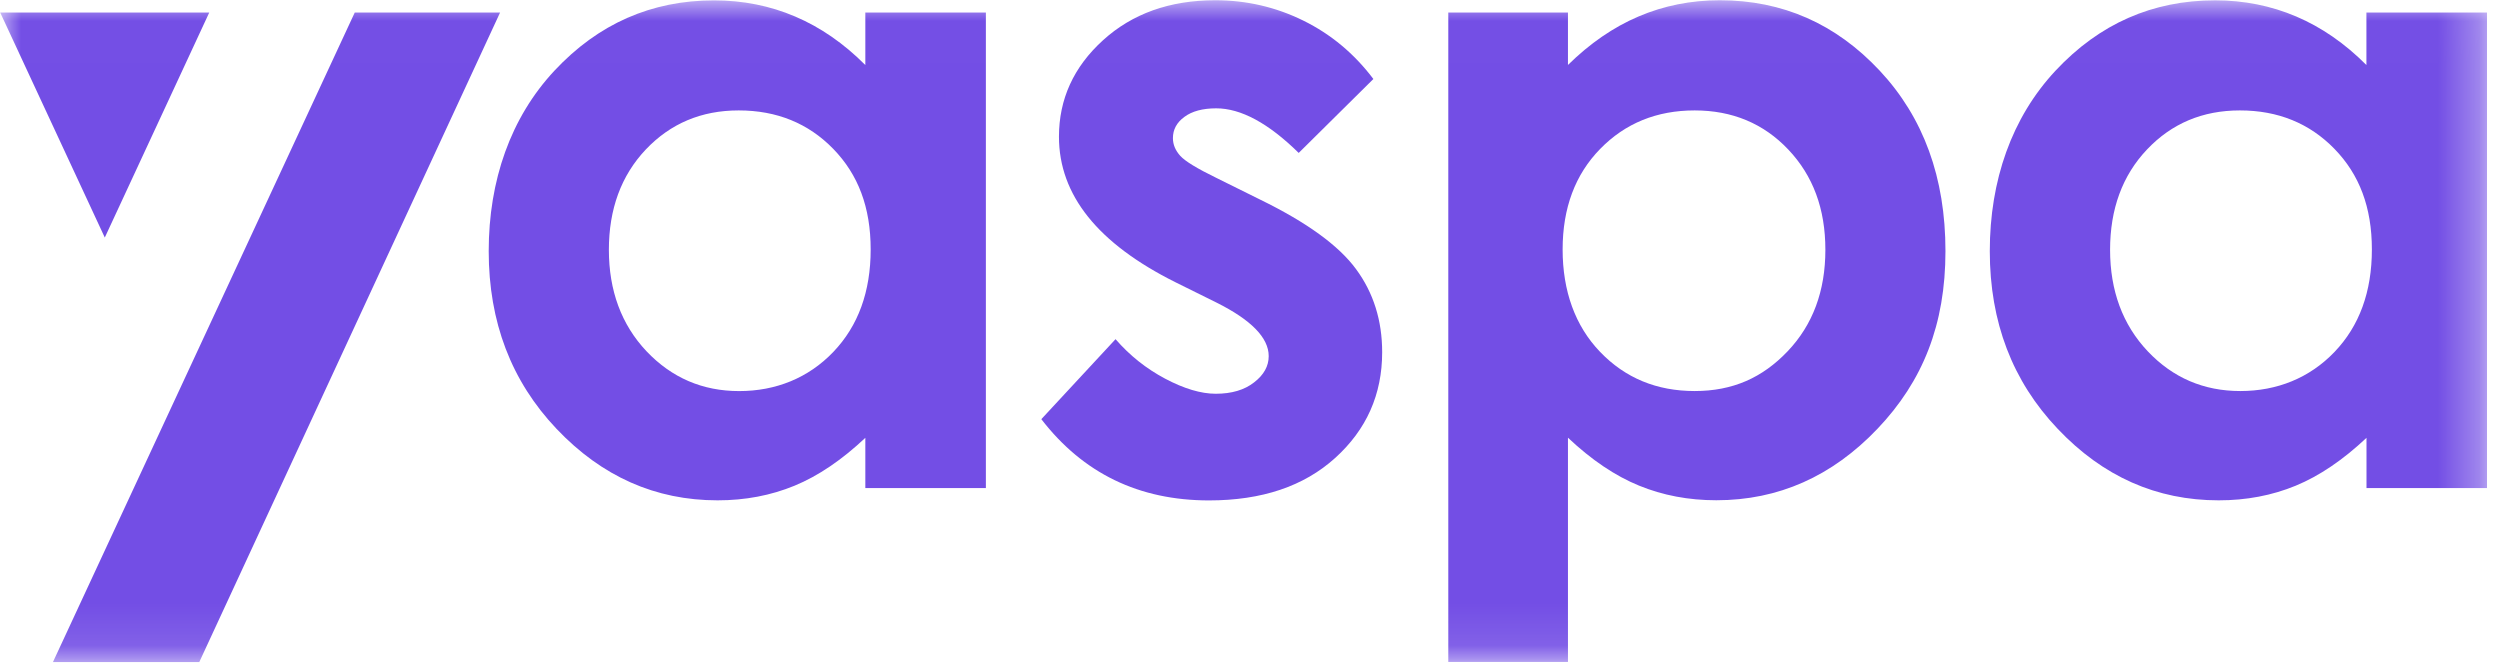 <svg width="60" height="16" viewBox="0 0 60 16" fill="none" xmlns="http://www.w3.org/2000/svg">
<g clip-path="url(#clip0_1602_7110)">
<mask id="mask0_1602_7110" style="mask-type:luminance" maskUnits="userSpaceOnUse" x="0" y="0" width="60" height="16">
<path d="M59.689 0.006H0.005V15.889H59.689V0.006Z" fill="white"/>
</mask>
<g mask="url(#mask0_1602_7110)">
<path d="M8.514 0.301L1.271 15.889H4.783L12.002 0.301H8.514Z" fill="#734EE5"/>
<path d="M2.515 5.701L5.022 0.301H0.005L2.515 5.701Z" fill="#734EE5"/>
<path d="M17.727 2.65C16.834 2.65 16.091 2.964 15.499 3.588C14.908 4.213 14.613 5.018 14.613 5.996C14.613 6.974 14.914 7.793 15.516 8.43C16.119 9.066 16.86 9.386 17.74 9.386C18.62 9.386 19.401 9.072 19.999 8.447C20.597 7.822 20.896 7.001 20.896 5.987C20.896 4.974 20.597 4.19 19.999 3.574C19.401 2.959 18.643 2.65 17.729 2.65M20.768 0.301H23.661V11.714H20.768V10.508C20.203 11.039 19.637 11.423 19.069 11.657C18.5 11.891 17.885 12.008 17.222 12.008C15.733 12.008 14.445 11.438 13.358 10.293C12.272 9.149 11.729 7.728 11.729 6.029C11.729 4.33 12.255 2.824 13.306 1.697C14.358 0.571 15.634 0.009 17.138 0.009C17.828 0.009 18.479 0.138 19.085 0.397C19.692 0.656 20.252 1.043 20.768 1.561V0.301Z" fill="#734EE5"/>
<path d="M32.961 1.896L31.169 3.67C30.441 2.955 29.782 2.6 29.188 2.6C28.864 2.6 28.609 2.669 28.426 2.805C28.241 2.94 28.15 3.11 28.15 3.315C28.15 3.469 28.209 3.609 28.325 3.739C28.441 3.868 28.729 4.044 29.188 4.267L30.247 4.792C31.363 5.337 32.13 5.893 32.546 6.46C32.963 7.026 33.172 7.691 33.172 8.453C33.172 9.467 32.795 10.313 32.043 10.992C31.291 11.672 30.281 12.01 29.017 12.01C27.335 12.01 25.994 11.36 24.992 10.06L26.773 8.14C27.112 8.531 27.51 8.848 27.965 9.089C28.419 9.329 28.824 9.45 29.177 9.45C29.559 9.45 29.866 9.36 30.1 9.176C30.334 8.995 30.449 8.786 30.449 8.547C30.449 8.106 30.028 7.676 29.188 7.258L28.213 6.775C26.348 5.845 25.415 4.681 25.415 3.281C25.415 2.38 25.767 1.607 26.47 0.968C27.173 0.328 28.072 0.006 29.167 0.006C29.914 0.006 30.62 0.169 31.281 0.495C31.942 0.821 32.502 1.287 32.961 1.896Z" fill="#734EE5"/>
<path d="M40.672 2.65C39.76 2.65 39.004 2.959 38.404 3.574C37.804 4.188 37.503 4.993 37.503 5.987C37.503 6.982 37.802 7.822 38.404 8.447C39.004 9.072 39.76 9.385 40.672 9.385C41.583 9.385 42.297 9.068 42.904 8.43C43.508 7.795 43.809 6.982 43.809 5.996C43.809 5.009 43.512 4.215 42.918 3.588C42.325 2.963 41.575 2.65 40.672 2.65ZM37.631 0.301V1.559C38.156 1.043 38.718 0.654 39.326 0.395C39.933 0.136 40.583 0.006 41.276 0.006C42.781 0.006 44.06 0.571 45.112 1.695C46.165 2.821 46.691 4.265 46.691 6.027C46.691 7.789 46.148 9.147 45.06 10.29C43.971 11.433 42.682 12.006 41.192 12.006C40.526 12.006 39.91 11.889 39.337 11.655C38.764 11.421 38.196 11.038 37.631 10.505V15.887H34.759V0.301H37.631Z" fill="#734EE5"/>
<path d="M53.756 2.65C52.863 2.65 52.12 2.963 51.528 3.588C50.936 4.213 50.642 5.018 50.642 5.996C50.642 6.974 50.943 7.793 51.545 8.43C52.147 9.066 52.888 9.385 53.768 9.385C54.648 9.385 55.43 9.072 56.028 8.447C56.626 7.822 56.925 7.001 56.925 5.987C56.925 4.974 56.626 4.19 56.028 3.574C55.43 2.959 54.672 2.65 53.758 2.65M56.796 0.301H59.689V11.713H56.796V10.508C56.232 11.038 55.665 11.423 55.097 11.657C54.528 11.891 53.914 12.008 53.248 12.008C51.76 12.008 50.471 11.438 49.385 10.292C48.298 9.149 47.755 7.728 47.755 6.029C47.755 4.33 48.281 2.823 49.332 1.697C50.385 0.57 51.661 0.008 53.164 0.008C53.855 0.008 54.505 0.138 55.112 0.397C55.718 0.656 56.278 1.043 56.794 1.561V0.301H56.796Z" fill="#734EE5"/>
</g>
</g>
<defs>
<clipPath id="clip0_1602_7110">
<rect width="59.692" height="16" fill="white"/>
</clipPath>
</defs>
</svg>
